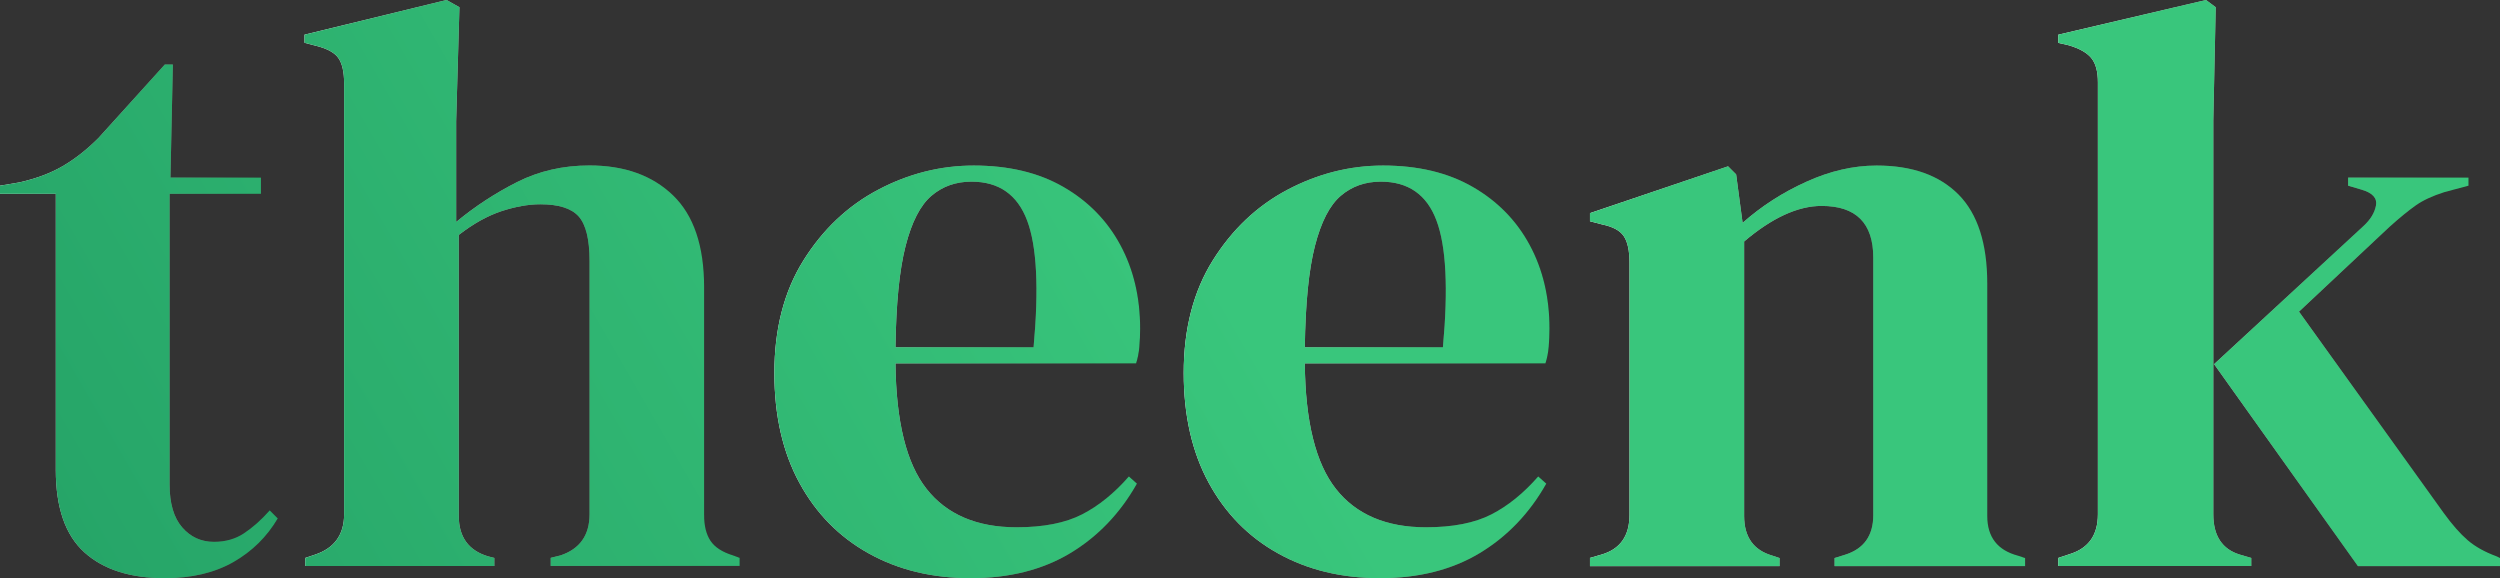 <?xml version="1.0" encoding="utf-8"?>
<!-- Generator: Adobe Illustrator 27.9.3, SVG Export Plug-In . SVG Version: 9.03 Build 53313)  -->
<svg version="1.1" id="Calque_1" xmlns="http://www.w3.org/2000/svg" xmlns:xlink="http://www.w3.org/1999/xlink" x="0px" y="0px"
	 viewBox="0 0 259.44 60" style="enable-background:new 0 0 259.44 60;" xml:space="preserve">
<rect x="0" y="0" width="259.44" height="60" fill="#333333" stroke="none"/>
<style type="text/css">
	.st0{fill:url(#SVGID_1_);}
	.st1{fill:url(#SVGID_00000075842604154468815630000007541062061031670401_);}
	.st2{fill:url(#SVGID_00000021094352300853462750000006080602504758754951_);}
	.st3{fill:url(#SVGID_00000102520438791346609870000014963397468468078471_);}
	.st4{fill:url(#SVGID_00000132790161486514792730000017334822293245005457_);}
	.st5{fill:url(#SVGID_00000109032080425531861520000012448017709484166312_);}
	.st6{fill:url(#SVGID_00000020392354903071253740000008026477272888757153_);}
	.st7{fill:url(#SVGID_00000136412122912925329040000007691954147919404178_);}
	.st8{fill:url(#SVGID_00000150799229589493244920000009916196040965147799_);}
	.st9{fill:url(#SVGID_00000111179352216776760670000001735841713880331931_);}
	.st10{fill:url(#SVGID_00000039818804005344787780000006682644831114248346_);}
	.st11{fill:url(#SVGID_00000018199442968628571330000012839268131936893886_);}
</style>
<g>
	<g>
		<linearGradient id="SVGID_1_" gradientUnits="userSpaceOnUse" x1="0" y1="33.352" x2="28.827" y2="33.352">
			<stop  offset="0" style="stop-color:#FFFFFF"/>
			<stop  offset="1" style="stop-color:#1D1D1B"/>
		</linearGradient>
		<path class="st0" d="M17.1,60c-3.58,0-6.36-0.89-8.34-2.68c-1.98-1.79-2.97-4.64-2.97-8.55V20.11H0v-0.84l2.01-0.34
			c1.73-0.39,3.23-0.95,4.48-1.68c1.26-0.73,2.5-1.7,3.73-2.93L17.1,6.7h0.84l-0.25,11.73h9.39v1.68H17.6v30.17
			c0,1.96,0.43,3.44,1.3,4.44c0.87,1.01,1.97,1.51,3.31,1.51c1.17,0,2.21-0.29,3.1-0.88c0.89-0.59,1.79-1.38,2.68-2.39l0.84,0.84
			c-1.12,1.9-2.65,3.41-4.61,4.53C22.26,59.44,19.89,60,17.1,60z"/>
		
			<linearGradient id="SVGID_00000047021846830893439740000009486067332813694136_" gradientUnits="userSpaceOnUse" x1="31.591" y1="29.372" x2="76.759" y2="29.372">
			<stop  offset="0" style="stop-color:#FFFFFF"/>
			<stop  offset="1" style="stop-color:#1D1D1B"/>
		</linearGradient>
		<path style="fill:url(#SVGID_00000047021846830893439740000009486067332813694136_);" d="M31.68,58.74v-0.84l1.01-0.34
			c2.01-0.67,3.02-2.07,3.02-4.19V8.63c0-1.17-0.2-2.04-0.59-2.6c-0.39-0.56-1.15-0.98-2.26-1.26l-1.26-0.33V3.6L46.34,0l1.34,0.75
			l-0.34,11.82v10.47c1.95-1.62,4.06-3,6.33-4.15c2.26-1.14,4.76-1.72,7.5-1.72c3.63,0,6.52,1.03,8.67,3.1
			c2.15,2.07,3.23,5.25,3.23,9.55v23.63c0,1.12,0.22,2.01,0.67,2.68c0.45,0.67,1.23,1.17,2.35,1.51l0.67,0.25v0.84H57.15v-0.84
			l1.01-0.25c2.01-0.67,3.02-2.1,3.02-4.27V27.07c0-2.23-0.38-3.77-1.13-4.61c-0.75-0.84-2.08-1.26-3.98-1.26
			c-1.23,0-2.57,0.24-4.02,0.71c-1.45,0.48-2.93,1.3-4.44,2.47v29.16c0,2.18,1.01,3.58,3.02,4.19l0.67,0.17v0.84H31.68z"/>
		
			<linearGradient id="SVGID_00000106833003536495544700000015711491682418389682_" gradientUnits="userSpaceOnUse" x1="80.361" y1="38.589" x2="118.322" y2="38.589">
			<stop  offset="0" style="stop-color:#FFFFFF"/>
			<stop  offset="1" style="stop-color:#1D1D1B"/>
		</linearGradient>
		<path style="fill:url(#SVGID_00000106833003536495544700000015711491682418389682_);" d="M101.06,17.18c3.63,0,6.73,0.74,9.3,2.22
			c2.57,1.48,4.54,3.49,5.91,6.03c1.37,2.54,2.05,5.43,2.05,8.67c0,0.61-0.03,1.24-0.08,1.89c-0.06,0.64-0.17,1.21-0.34,1.72H92.93
			c0.06,6.03,1.13,10.38,3.23,13.03c2.09,2.65,5.21,3.98,9.34,3.98c2.79,0,5.06-0.45,6.79-1.34c1.73-0.89,3.35-2.21,4.86-3.94
			l0.84,0.75c-1.73,3.07-4.04,5.48-6.91,7.21c-2.88,1.73-6.33,2.6-10.35,2.6c-3.97,0-7.49-0.85-10.56-2.56
			c-3.07-1.7-5.48-4.15-7.21-7.33c-1.73-3.18-2.6-6.98-2.6-11.4c0-4.58,1.01-8.48,3.02-11.69c2.01-3.21,4.59-5.66,7.75-7.33
			C94.28,18.02,97.6,17.18,101.06,17.18z M100.81,18.85c-1.62,0-3,0.49-4.15,1.47c-1.15,0.98-2.04,2.71-2.68,5.2
			c-0.64,2.49-0.99,5.99-1.05,10.52h14.33c0.56-6.09,0.34-10.48-0.67-13.16C105.58,20.2,103.66,18.85,100.81,18.85z"/>
		
			<linearGradient id="SVGID_00000165945828295328364930000018337685449554509967_" gradientUnits="userSpaceOnUse" x1="122.846" y1="38.589" x2="160.808" y2="38.589">
			<stop  offset="0" style="stop-color:#FFFFFF"/>
			<stop  offset="1" style="stop-color:#1D1D1B"/>
		</linearGradient>
		<path style="fill:url(#SVGID_00000165945828295328364930000018337685449554509967_);" d="M143.54,17.18c3.63,0,6.73,0.74,9.3,2.22
			c2.57,1.48,4.54,3.49,5.91,6.03c1.37,2.54,2.05,5.43,2.05,8.67c0,0.61-0.03,1.24-0.08,1.89c-0.06,0.64-0.17,1.21-0.34,1.72h-24.97
			c0.05,6.03,1.13,10.38,3.23,13.03c2.09,2.65,5.21,3.98,9.34,3.98c2.79,0,5.06-0.45,6.79-1.34c1.73-0.89,3.35-2.21,4.86-3.94
			l0.84,0.75c-1.73,3.07-4.04,5.48-6.91,7.21c-2.88,1.73-6.33,2.6-10.35,2.6c-3.97,0-7.49-0.85-10.56-2.56
			c-3.07-1.7-5.48-4.15-7.21-7.33c-1.73-3.18-2.6-6.98-2.6-11.4c0-4.58,1.01-8.48,3.02-11.69c2.01-3.21,4.59-5.66,7.75-7.33
			C136.77,18.02,140.08,17.18,143.54,17.18z M143.29,18.85c-1.62,0-3,0.49-4.15,1.47c-1.15,0.98-2.04,2.71-2.68,5.2
			c-0.64,2.49-0.99,5.99-1.05,10.52h14.33c0.56-6.09,0.34-10.48-0.67-13.16C148.07,20.2,146.14,18.85,143.29,18.85z"/>
		
			<linearGradient id="SVGID_00000127747705290142623800000016087642939108287124_" gradientUnits="userSpaceOnUse" x1="164.996" y1="37.961" x2="210.164" y2="37.961">
			<stop  offset="0" style="stop-color:#FFFFFF"/>
			<stop  offset="1" style="stop-color:#1D1D1B"/>
		</linearGradient>
		<path style="fill:url(#SVGID_00000127747705290142623800000016087642939108287124_);" d="M165,58.74v-0.84l1.17-0.34
			c1.95-0.56,2.93-1.93,2.93-4.11V27.23c0-1.23-0.2-2.14-0.59-2.72c-0.39-0.59-1.15-0.99-2.26-1.22L165,22.96v-0.84l14.33-4.86
			l0.84,0.84l0.67,5.03c1.95-1.73,4.16-3.16,6.62-4.27c2.46-1.12,4.89-1.68,7.29-1.68c3.69,0,6.52,1.01,8.51,3.02
			c1.98,2.01,2.97,5.08,2.97,9.22v24.13c0,2.18,1.06,3.55,3.18,4.11l0.75,0.25v0.84h-19.78v-0.84l1.09-0.34
			c1.95-0.61,2.93-1.98,2.93-4.11V26.73c0-3.57-1.79-5.36-5.36-5.36c-2.46,0-5.14,1.23-8.04,3.69v28.49c0,2.18,0.98,3.55,2.93,4.11
			l0.75,0.25v0.84H165z"/>
		
			<linearGradient id="SVGID_00000132782838600859285520000007810254782136238752_" gradientUnits="userSpaceOnUse" x1="213.599" y1="29.372" x2="259.437" y2="29.372">
			<stop  offset="0" style="stop-color:#FFFFFF"/>
			<stop  offset="1" style="stop-color:#1D1D1B"/>
		</linearGradient>
		<path style="fill:url(#SVGID_00000132782838600859285520000007810254782136238752_);" d="M213.6,58.74v-0.84l1.26-0.42
			c1.9-0.61,2.85-1.98,2.85-4.11V8.55c0-1.12-0.22-1.95-0.67-2.51c-0.45-0.56-1.23-1.01-2.35-1.34l-1.09-0.25V3.6L228.93,0
			l1.01,0.75l-0.25,11.73v40.89c0,2.24,0.92,3.63,2.77,4.19l1.17,0.34v0.84H213.6z M244.69,58.74l-14.92-20.95l15.5-14.33
			c0.73-0.67,1.16-1.38,1.3-2.14c0.14-0.75-0.35-1.3-1.47-1.63l-1.42-0.42v-0.84h12.49v0.84l-2.51,0.67
			c-1.23,0.39-2.22,0.85-2.97,1.38c-0.75,0.53-1.66,1.27-2.72,2.22l-9.39,8.8l15,20.87c0.89,1.23,1.73,2.18,2.51,2.85
			c0.78,0.67,1.79,1.23,3.02,1.68l0.34,0.17v0.84H244.69z"/>
	</g>
	<g>
		
			<linearGradient id="SVGID_00000111178441812679817510000003843528835247596433_" gradientUnits="userSpaceOnUse" x1="30.167" y1="95.135" x2="232.88" y2="-21.902">
			<stop  offset="0" style="stop-color:#26A568"/>
			<stop  offset="0.5" style="stop-color:#39C67C"/>
		</linearGradient>
		<path style="fill:url(#SVGID_00000111178441812679817510000003843528835247596433_);" d="M17.1,60c-3.58,0-6.36-0.89-8.34-2.68
			c-1.98-1.79-2.97-4.64-2.97-8.55V20.11H0v-0.84l2.01-0.34c1.73-0.39,3.23-0.95,4.48-1.68c1.26-0.73,2.5-1.7,3.73-2.93L17.1,6.7
			h0.84l-0.25,11.73h9.39v1.68H17.6v30.17c0,1.96,0.43,3.44,1.3,4.44c0.87,1.01,1.97,1.51,3.31,1.51c1.17,0,2.21-0.29,3.1-0.88
			c0.89-0.59,1.79-1.38,2.68-2.39l0.84,0.84c-1.12,1.9-2.65,3.41-4.61,4.53C22.26,59.44,19.89,60,17.1,60z"/>
		
			<linearGradient id="SVGID_00000144326692856545806000000014596510032316780446_" gradientUnits="userSpaceOnUse" x1="30.167" y1="95.135" x2="232.88" y2="-21.902">
			<stop  offset="0" style="stop-color:#26A568"/>
			<stop  offset="0.5" style="stop-color:#39C67C"/>
		</linearGradient>
		<path style="fill:url(#SVGID_00000144326692856545806000000014596510032316780446_);" d="M31.68,58.74v-0.84l1.01-0.34
			c2.01-0.67,3.02-2.07,3.02-4.19V8.63c0-1.17-0.2-2.04-0.59-2.6c-0.39-0.56-1.15-0.98-2.26-1.26l-1.26-0.33V3.6L46.34,0l1.34,0.75
			l-0.34,11.82v10.47c1.95-1.62,4.06-3,6.33-4.15c2.26-1.14,4.76-1.72,7.5-1.72c3.63,0,6.52,1.03,8.67,3.1
			c2.15,2.07,3.23,5.25,3.23,9.55v23.63c0,1.12,0.22,2.01,0.67,2.68c0.45,0.67,1.23,1.17,2.35,1.51l0.67,0.25v0.84H57.15v-0.84
			l1.01-0.25c2.01-0.67,3.02-2.1,3.02-4.27V27.07c0-2.23-0.38-3.77-1.13-4.61c-0.75-0.84-2.08-1.26-3.98-1.26
			c-1.23,0-2.57,0.24-4.02,0.71c-1.45,0.48-2.93,1.3-4.44,2.47v29.16c0,2.18,1.01,3.58,3.02,4.19l0.67,0.17v0.84H31.68z"/>
		
			<linearGradient id="SVGID_00000127044210845699671320000001856250637259314313_" gradientUnits="userSpaceOnUse" x1="30.167" y1="95.135" x2="232.88" y2="-21.902">
			<stop  offset="0" style="stop-color:#26A568"/>
			<stop  offset="0.5" style="stop-color:#39C67C"/>
		</linearGradient>
		<path style="fill:url(#SVGID_00000127044210845699671320000001856250637259314313_);" d="M101.06,17.18c3.63,0,6.73,0.74,9.3,2.22
			c2.57,1.48,4.54,3.49,5.91,6.03c1.37,2.54,2.05,5.43,2.05,8.67c0,0.61-0.03,1.24-0.08,1.89c-0.06,0.64-0.17,1.21-0.34,1.72H92.93
			c0.06,6.03,1.13,10.38,3.23,13.03c2.09,2.65,5.21,3.98,9.34,3.98c2.79,0,5.06-0.45,6.79-1.34c1.73-0.89,3.35-2.21,4.86-3.94
			l0.84,0.75c-1.73,3.07-4.04,5.48-6.91,7.21c-2.88,1.73-6.33,2.6-10.35,2.6c-3.97,0-7.49-0.85-10.56-2.56
			c-3.07-1.7-5.48-4.15-7.21-7.33c-1.73-3.18-2.6-6.98-2.6-11.4c0-4.58,1.01-8.48,3.02-11.69c2.01-3.21,4.59-5.66,7.75-7.33
			C94.28,18.02,97.6,17.18,101.06,17.18z M100.81,18.85c-1.62,0-3,0.49-4.15,1.47c-1.15,0.98-2.04,2.71-2.68,5.2
			c-0.64,2.49-0.99,5.99-1.05,10.52h14.33c0.56-6.09,0.34-10.48-0.67-13.16C105.58,20.2,103.66,18.85,100.81,18.85z"/>
		
			<linearGradient id="SVGID_00000084488823007032909200000016303487695586424212_" gradientUnits="userSpaceOnUse" x1="30.167" y1="95.135" x2="232.88" y2="-21.902">
			<stop  offset="0" style="stop-color:#26A568"/>
			<stop  offset="0.5" style="stop-color:#39C67C"/>
		</linearGradient>
		<path style="fill:url(#SVGID_00000084488823007032909200000016303487695586424212_);" d="M143.54,17.18c3.63,0,6.73,0.74,9.3,2.22
			c2.57,1.48,4.54,3.49,5.91,6.03c1.37,2.54,2.05,5.43,2.05,8.67c0,0.61-0.03,1.24-0.08,1.89c-0.06,0.64-0.17,1.21-0.34,1.72h-24.97
			c0.05,6.03,1.13,10.38,3.23,13.03c2.09,2.65,5.21,3.98,9.34,3.98c2.79,0,5.06-0.45,6.79-1.34c1.73-0.89,3.35-2.21,4.86-3.94
			l0.84,0.75c-1.73,3.07-4.04,5.48-6.91,7.21c-2.88,1.73-6.33,2.6-10.35,2.6c-3.97,0-7.49-0.85-10.56-2.56
			c-3.07-1.7-5.48-4.15-7.21-7.33c-1.73-3.18-2.6-6.98-2.6-11.4c0-4.58,1.01-8.48,3.02-11.69c2.01-3.21,4.59-5.66,7.75-7.33
			C136.77,18.02,140.08,17.18,143.54,17.18z M143.29,18.85c-1.62,0-3,0.49-4.15,1.47c-1.15,0.98-2.04,2.71-2.68,5.2
			c-0.64,2.49-0.99,5.99-1.05,10.52h14.33c0.56-6.09,0.34-10.48-0.67-13.16C148.07,20.2,146.14,18.85,143.29,18.85z"/>
		
			<linearGradient id="SVGID_00000108993353145997512720000003551053559346202544_" gradientUnits="userSpaceOnUse" x1="30.167" y1="95.135" x2="232.88" y2="-21.902">
			<stop  offset="0" style="stop-color:#26A568"/>
			<stop  offset="0.5" style="stop-color:#39C67C"/>
		</linearGradient>
		<path style="fill:url(#SVGID_00000108993353145997512720000003551053559346202544_);" d="M165,58.74v-0.84l1.17-0.34
			c1.95-0.56,2.93-1.93,2.93-4.11V27.23c0-1.23-0.2-2.14-0.59-2.72c-0.39-0.59-1.15-0.99-2.26-1.22L165,22.96v-0.84l14.33-4.86
			l0.84,0.84l0.67,5.03c1.95-1.73,4.16-3.16,6.62-4.27c2.46-1.12,4.89-1.68,7.29-1.68c3.69,0,6.52,1.01,8.51,3.02
			c1.98,2.01,2.97,5.08,2.97,9.22v24.13c0,2.18,1.06,3.55,3.18,4.11l0.75,0.25v0.84h-19.78v-0.84l1.09-0.34
			c1.95-0.61,2.93-1.98,2.93-4.11V26.73c0-3.57-1.79-5.36-5.36-5.36c-2.46,0-5.14,1.23-8.04,3.69v28.49c0,2.18,0.98,3.55,2.93,4.11
			l0.75,0.25v0.84H165z"/>
		
			<linearGradient id="SVGID_00000160157322103297312300000016848504433622368901_" gradientUnits="userSpaceOnUse" x1="30.167" y1="95.135" x2="232.88" y2="-21.902">
			<stop  offset="0" style="stop-color:#26A568"/>
			<stop  offset="0.5" style="stop-color:#39C67C"/>
		</linearGradient>
		<path style="fill:url(#SVGID_00000160157322103297312300000016848504433622368901_);" d="M213.6,58.74v-0.84l1.26-0.42
			c1.9-0.61,2.85-1.98,2.85-4.11V8.55c0-1.12-0.22-1.95-0.67-2.51c-0.45-0.56-1.23-1.01-2.35-1.34l-1.09-0.25V3.6L228.93,0
			l1.01,0.75l-0.25,11.73v40.89c0,2.24,0.92,3.63,2.77,4.19l1.17,0.34v0.84H213.6z M244.69,58.74l-14.92-20.95l15.5-14.33
			c0.73-0.67,1.16-1.38,1.3-2.14c0.14-0.75-0.35-1.3-1.47-1.63l-1.42-0.42v-0.84h12.49v0.84l-2.51,0.67
			c-1.23,0.39-2.22,0.85-2.97,1.38c-0.75,0.53-1.66,1.27-2.72,2.22l-9.39,8.8l15,20.87c0.89,1.23,1.73,2.18,2.51,2.85
			c0.78,0.67,1.79,1.23,3.02,1.68l0.34,0.17v0.84H244.69z"/>
	</g>
</g>
</svg>
